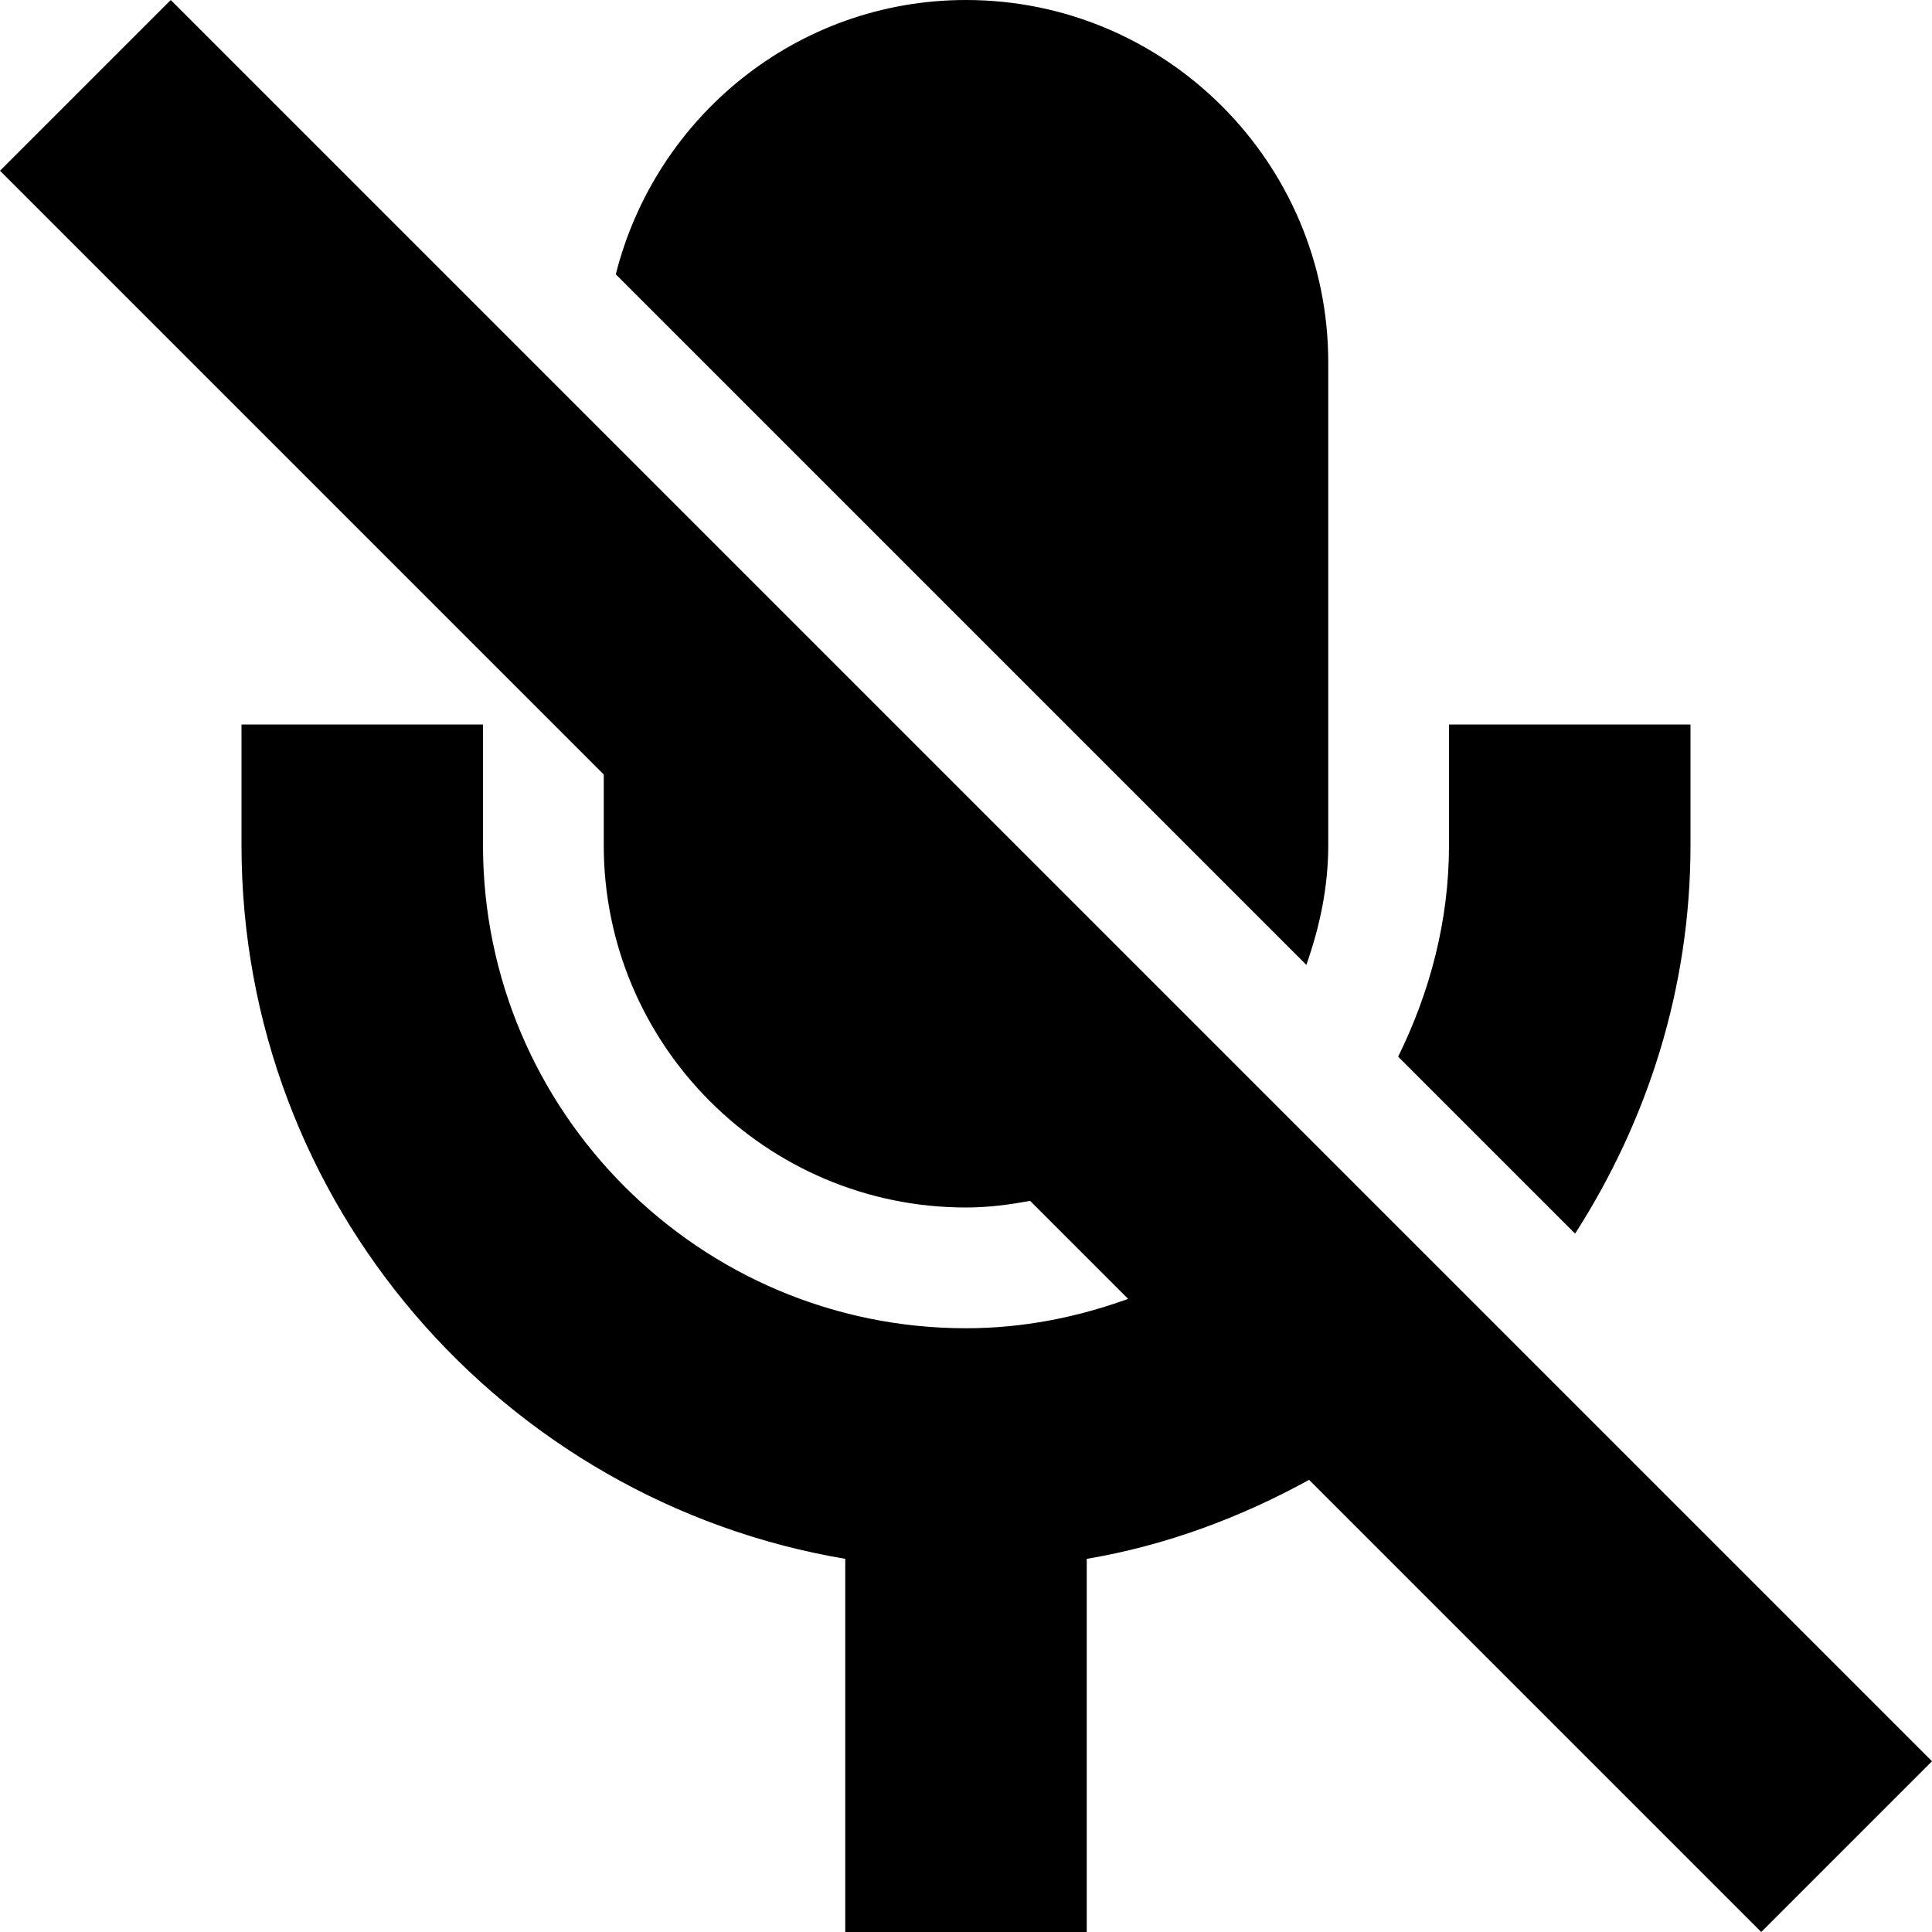 <svg id="Capa_1" enable-background="new 0 0 565.648 565.648" height="512" viewBox="0 0 565.648 565.648" width="512" xmlns="http://www.w3.org/2000/svg"><path d="m494.942 247.471v-35.353h-70.706v35.353c0 22.296-5.653 43.121-14.884 61.898l51.804 51.804c21.122-32.917 33.786-71.735 33.786-113.702z"/><path d="m388.882 247.471v-141.412c0-58.484-47.575-106.059-106.059-106.059-49.558 0-90.948 34.298-102.531 80.31l202.179 202.18c3.888-11.02 6.411-22.685 6.411-35.019z"/><path d="m565.647 515.656-515.656-515.656-49.991 49.991 176.765 176.765v20.715c0 58.485 47.575 106.059 106.059 106.059 6.443 0 12.662-.805 18.762-1.953l28.705 28.705c-14.865 5.386-30.75 8.601-47.467 8.601-77.974 0-141.412-63.439-141.412-141.412v-35.353h-70.706v35.353c0 104.896 76.61 192.012 176.765 208.925v109.253h70.706v-109.25c23.328-3.938 45.076-12.142 65.102-23.127l132.378 132.378 49.991-49.991z"/></svg>